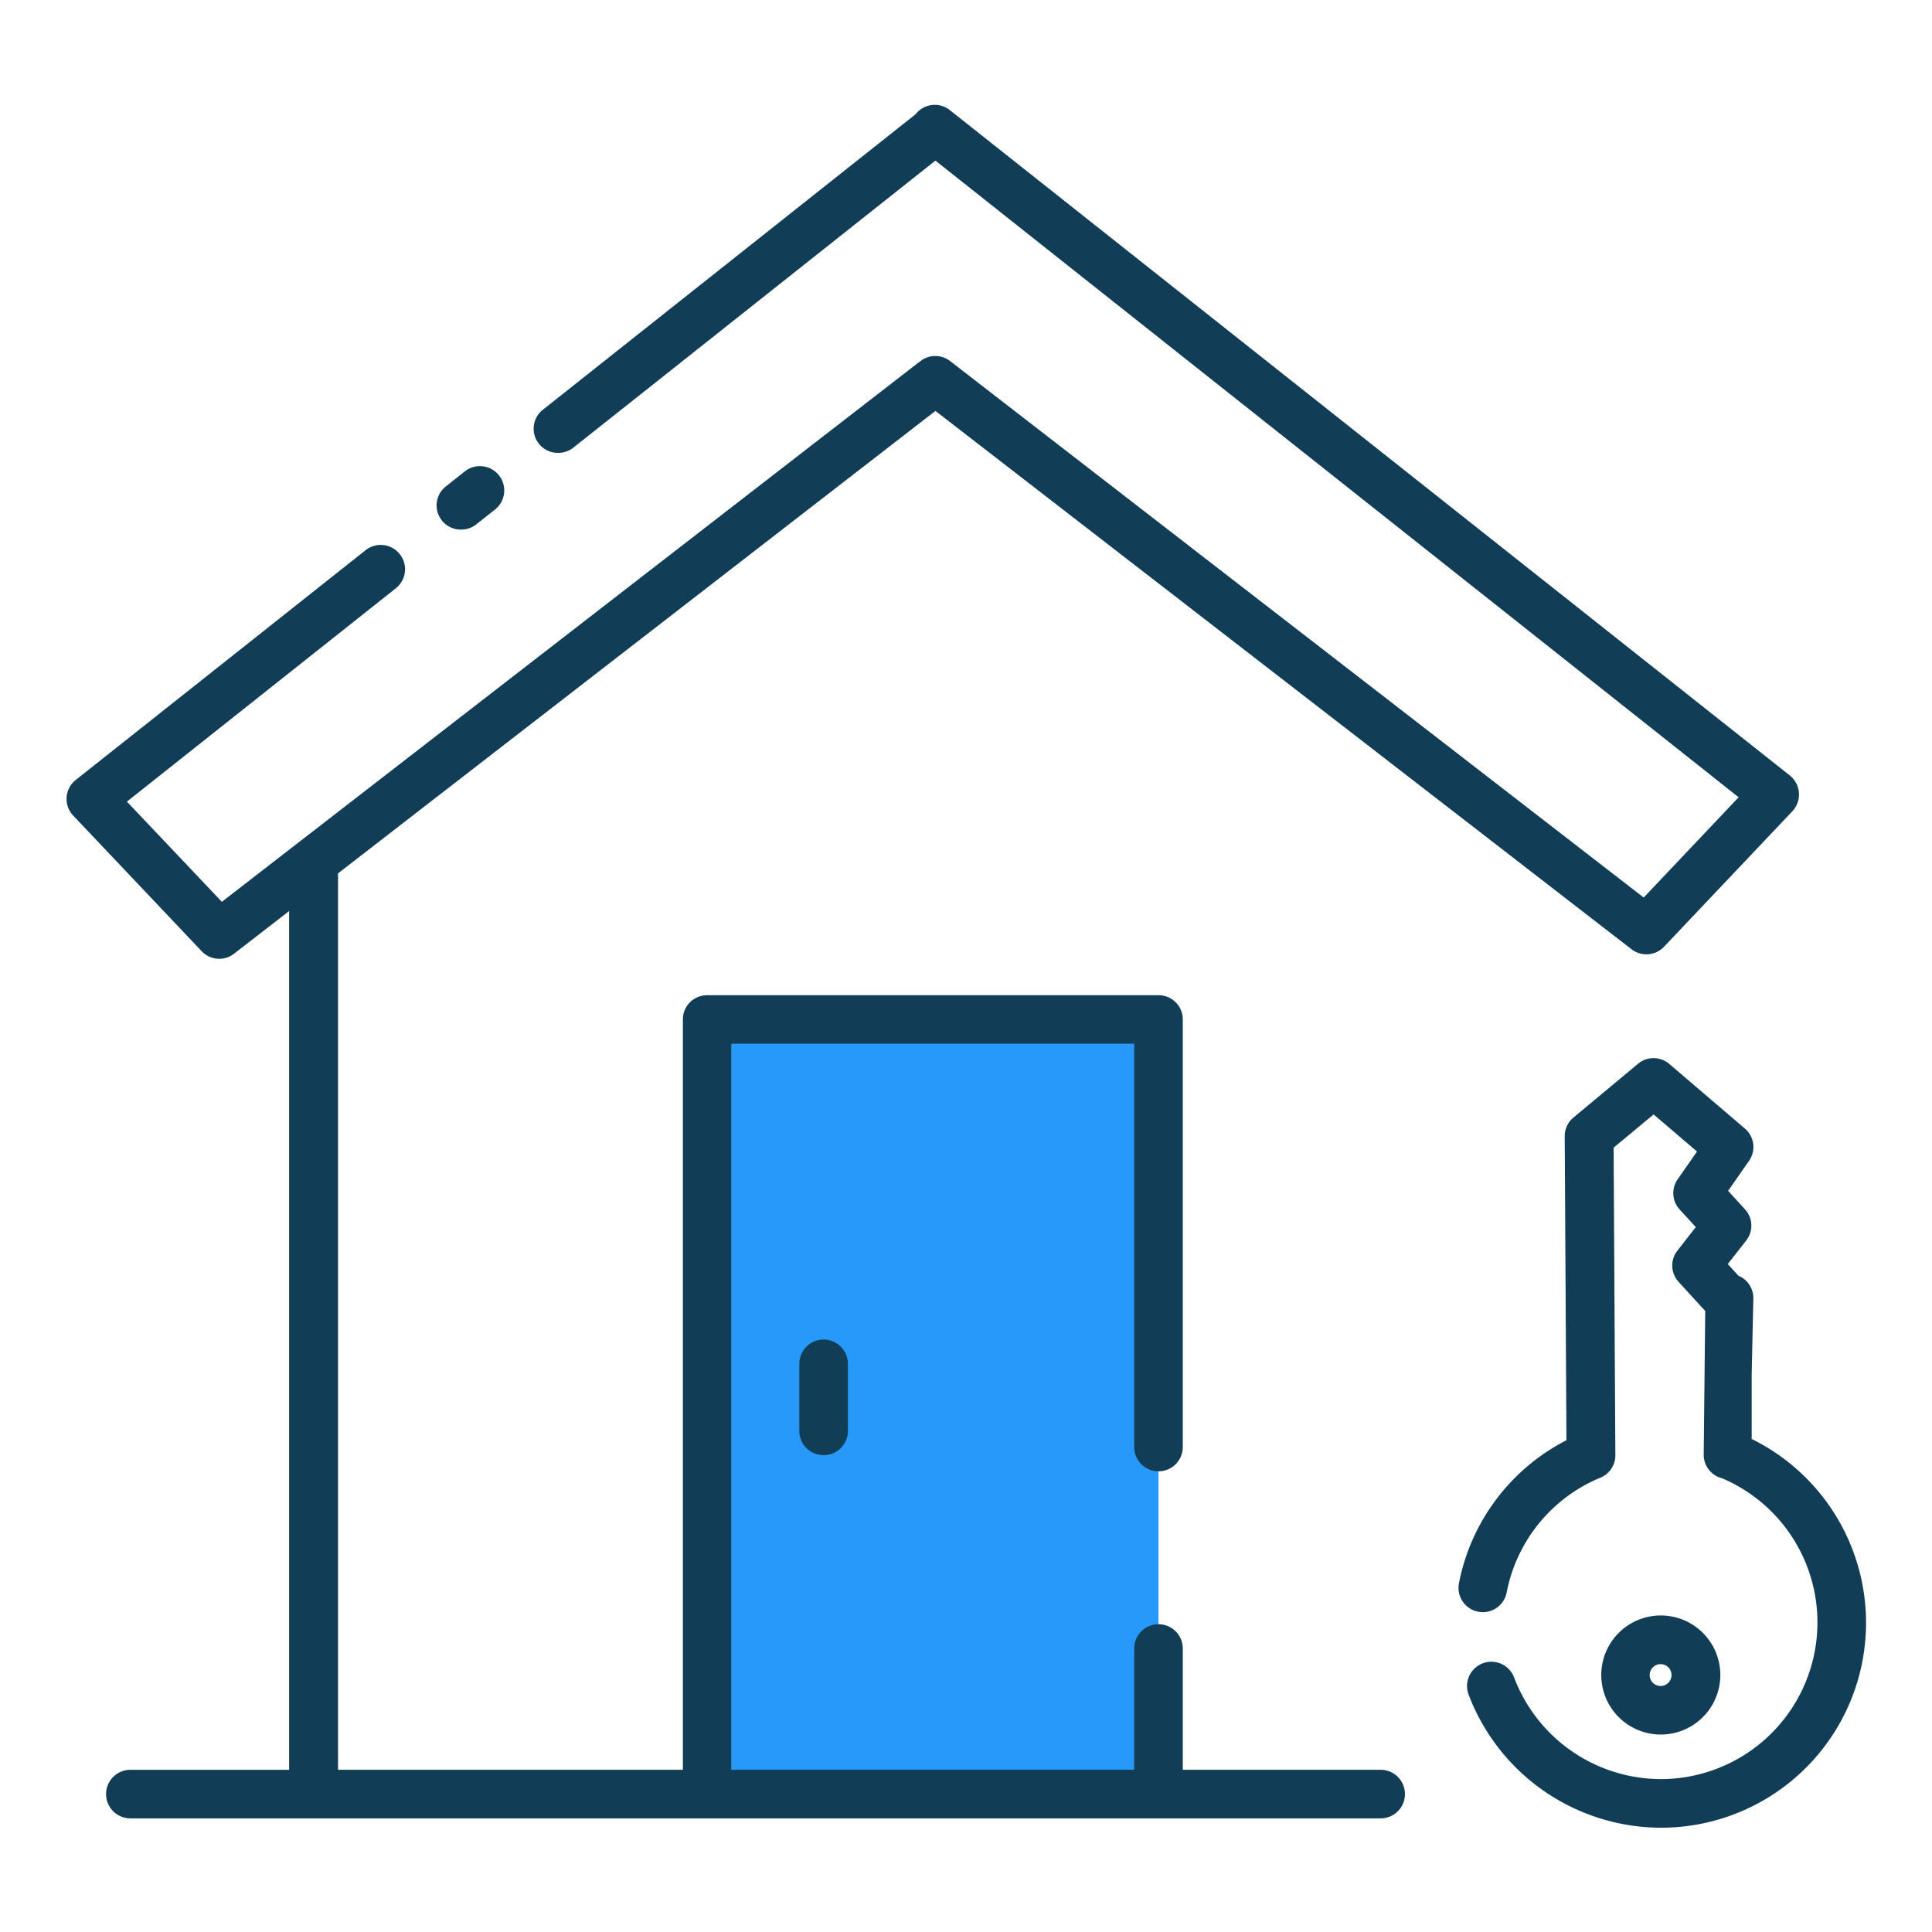 <svg xmlns="http://www.w3.org/2000/svg" width="48" height="48" viewBox="0 0 48 48">
  <g id="Group_516" data-name="Group 516" transform="translate(-1452.648 -305.622)">
    <rect id="Rectangle_1191" data-name="Rectangle 1191" width="48" height="48" transform="translate(1452.648 305.622)" fill="#fff" opacity="0"/>
    <g id="Group_491" data-name="Group 491" transform="translate(1454.303 308.223)">
      <g id="Group_490" data-name="Group 490" transform="translate(15.907 22.725)">
        <path id="Path_642" data-name="Path 642" d="M1485.089,351.856v3.615h-11.22V336.225h11.22v10.625" transform="translate(-1473.869 -336.225)" fill="#2699fb"/>
        <path id="Path_643" data-name="Path 643" d="M1480.648,359.48" transform="translate(-1475.038 -340.234)" fill="#2699fb"/>
        <path id="Path_644" data-name="Path 644" d="M1480.648,336.582" transform="translate(-1475.038 -336.286)" fill="#2699fb"/>
        <path id="Path_645" data-name="Path 645" d="M1474.051,344.162" transform="translate(-1473.901 -337.593)" fill="#2699fb"/>
        <path id="Path_646" data-name="Path 646" d="M1474.051,352.046" transform="translate(-1473.901 -338.952)" fill="#2699fb"/>
        <path id="Path_647" data-name="Path 647" d="M1487.244,353.891" transform="translate(-1476.175 -339.27)" fill="#2699fb"/>
      </g>
      <path id="Path_648" data-name="Path 648" d="M1464.454,319.321a.6.6,0,0,0,.374-.131l.464-.367a.6.6,0,1,0-.751-.947l-.463.367a.6.6,0,0,0,.376,1.078Zm22.841,30.812h-4.916v-3.012a.6.6,0,0,0-1.207,0v3.012h-10.012V332.094h10.012v10.021a.6.6,0,1,0,1.207,0V331.49a.6.6,0,0,0-.6-.6h-11.22a.6.6,0,0,0-.6.6v18.643h-8.568v-22.27l14.843-11.49,17.294,13.375a.605.605,0,0,0,.808-.063l3.188-3.366a.606.606,0,0,0-.064-.889L1476.591,308.9a.6.6,0,0,0-.848.1l0,.006-.007,0-9.247,7.331a.6.6,0,0,0,.376,1.078.6.6,0,0,0,.375-.131l8.993-7.13,19.956,15.818-2.359,2.491-17.239-13.334a.6.6,0,0,0-.761.033s-.01,0-.014.007l-17.311,13.4-2.359-2.489,6.681-5.3a.6.6,0,0,0-.75-.947l-7.2,5.707a.6.6,0,0,0-.064.888l3.188,3.366a.6.6,0,0,0,.809.063l1.366-1.058v21.335h-3.944a.6.6,0,1,0,0,1.207h31.063a.6.6,0,0,0,0-1.207Zm9.218-8.22v-1.6l.041-1.886a.6.6,0,0,0-.37-.568l-.265-.29.456-.582a.6.6,0,0,0-.03-.78l-.417-.457.517-.742a.6.6,0,0,0-.1-.805l-1.881-1.607a.6.6,0,0,0-.778,0l-1.6,1.332a.6.6,0,0,0-.218.468l.043,7.55a5.084,5.084,0,0,0-2.671,3.554.6.6,0,1,0,1.186.228,3.883,3.883,0,0,1,2.3-2.84l0,0a.6.6,0,0,0,.4-.565l-.043-7.646.994-.825,1.078.921-.48.689a.6.6,0,0,0,.05.753l.4.436-.456.583a.6.6,0,0,0,.03.78l.66.722-.038,3.581a.6.6,0,0,0,.456.574,3.892,3.892,0,0,1-1.511,7.474h-.01a3.909,3.909,0,0,1-3.645-2.524.6.6,0,0,0-1.131.425,5.123,5.123,0,0,0,4.776,3.307h.013a5.091,5.091,0,0,0,2.26-9.65Zm-2.258,7.345a1.479,1.479,0,0,0,0-2.958h0a1.479,1.479,0,0,0,0,2.958Zm-.276-1.477h0a.271.271,0,0,1,.271-.272h0a.271.271,0,0,1,0,.543h0a.27.27,0,0,1-.271-.27Zm-21.127-7.733v1.666a.6.6,0,0,0,1.207,0v-1.666a.6.6,0,1,0-1.207,0Z" transform="translate(-1454.648 -308.765)" fill="#113d57"/>
    </g>
  </g>
</svg>
